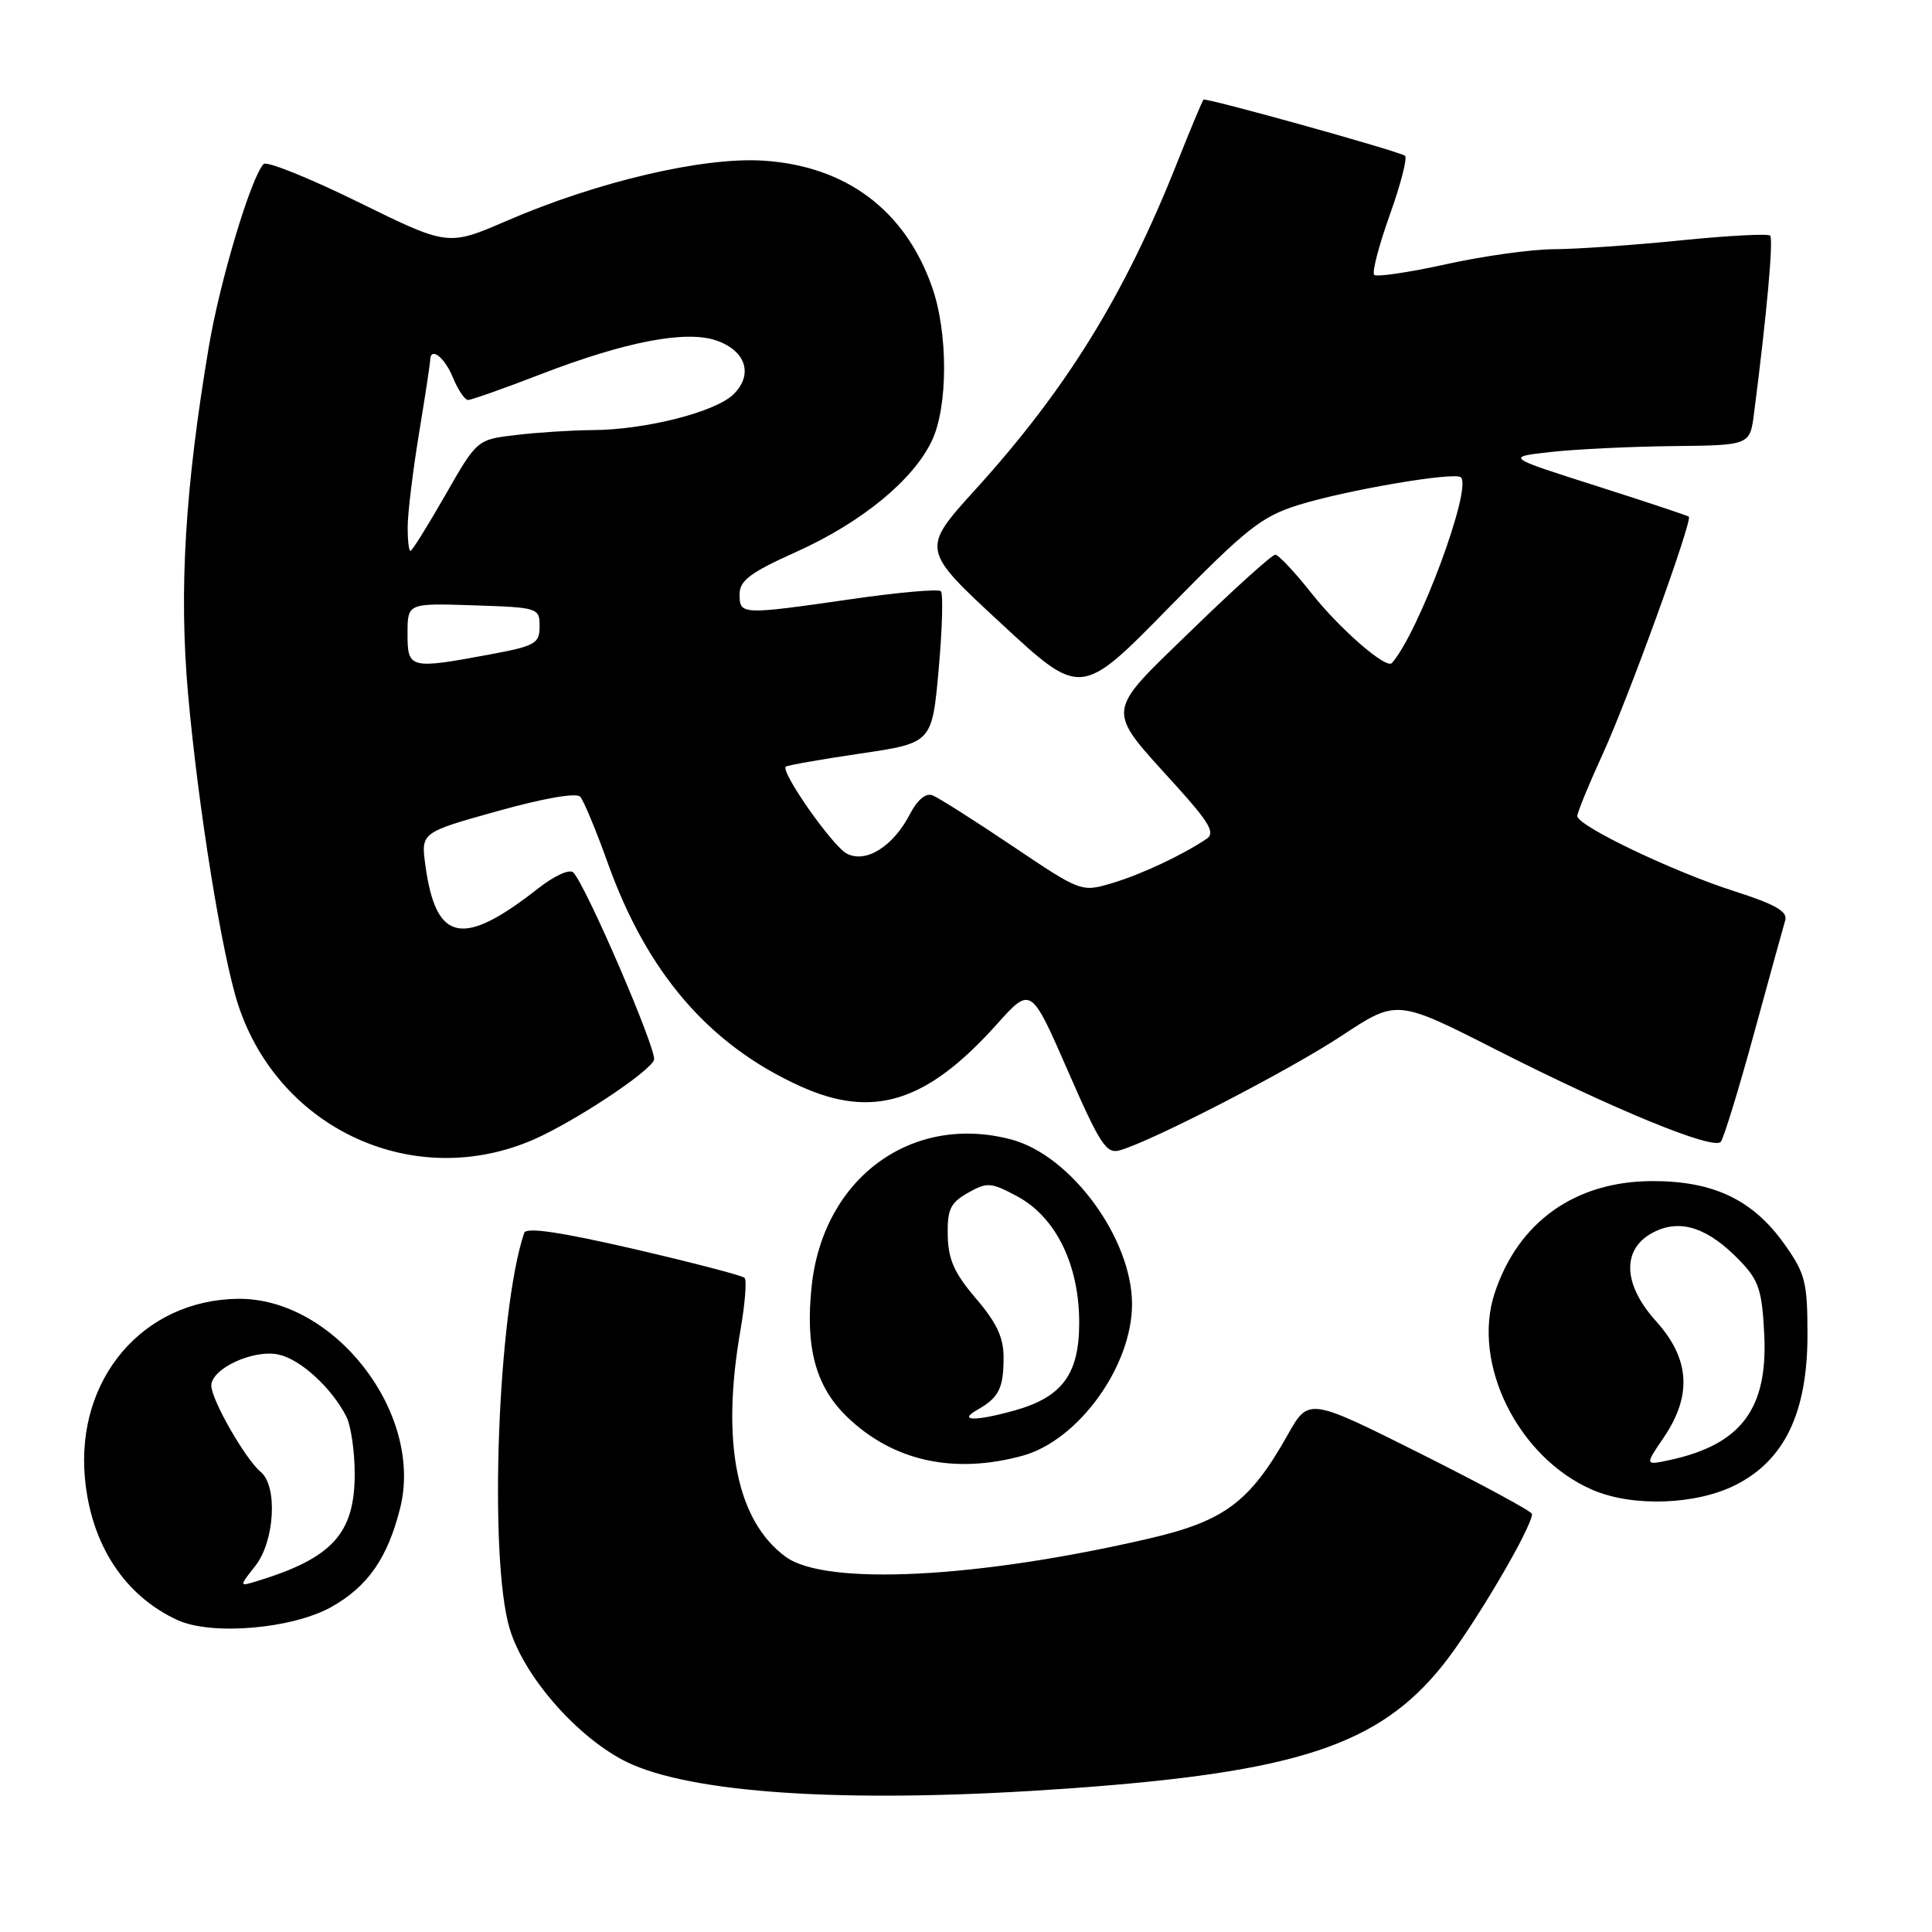 <?xml version="1.0" encoding="UTF-8" standalone="no"?>
<!DOCTYPE svg PUBLIC "-//W3C//DTD SVG 1.1//EN" "http://www.w3.org/Graphics/SVG/1.1/DTD/svg11.dtd" >
<svg xmlns="http://www.w3.org/2000/svg" xmlns:xlink="http://www.w3.org/1999/xlink" version="1.1" viewBox="0 0 256 256">
 <g >
 <path fill="currentColor"
d=" M 141.50 236.99 C 171.85 234.83 182.71 231.25 191.20 220.62 C 195.24 215.55 203.00 202.40 203.00 200.61 C 203.00 200.28 196.34 196.68 188.20 192.60 C 173.40 185.19 173.40 185.19 170.61 190.15 C 165.63 199.01 162.25 201.54 152.32 203.85 C 129.56 209.14 109.44 210.16 104.13 206.30 C 97.60 201.54 95.52 191.17 98.11 176.28 C 98.72 172.76 98.97 169.64 98.66 169.32 C 98.34 169.01 91.73 167.29 83.97 165.49 C 74.20 163.24 69.73 162.58 69.46 163.36 C 65.95 173.75 64.74 206.39 67.52 215.76 C 69.51 222.47 77.19 230.97 83.82 233.83 C 93.11 237.82 113.81 238.96 141.50 236.99 Z  M 43.91 212.93 C 48.74 210.22 51.36 206.45 53.02 199.84 C 56.18 187.27 44.28 171.93 31.50 172.10 C 18.95 172.27 10.06 182.69 11.25 195.84 C 12.05 204.62 16.47 211.42 23.50 214.66 C 28.03 216.75 38.72 215.84 43.91 212.93 Z  M 230.01 196.75 C 236.48 193.47 239.50 187.14 239.50 176.86 C 239.50 169.93 239.21 168.75 236.50 164.93 C 232.32 159.01 227.11 156.50 219.00 156.50 C 208.76 156.50 201.17 161.88 198.05 171.35 C 194.97 180.69 201.16 193.15 211.00 197.41 C 216.32 199.71 224.75 199.42 230.01 196.75 Z  M 135.50 192.89 C 142.90 190.86 150.00 181.02 150.00 172.81 C 150.00 164.13 141.94 153.12 134.04 151.00 C 120.83 147.47 109.08 156.08 107.55 170.41 C 106.68 178.54 108.07 183.71 112.23 187.73 C 118.30 193.60 126.38 195.39 135.50 192.89 Z  M 70.74 150.98 C 76.12 148.62 86.04 142.07 86.66 140.45 C 87.11 139.28 77.72 117.47 75.97 115.61 C 75.49 115.11 73.48 116.02 71.31 117.72 C 61.29 125.58 57.77 124.86 56.37 114.69 C 55.77 110.31 55.77 110.31 65.91 107.48 C 72.03 105.77 76.38 105.01 76.88 105.57 C 77.34 106.08 78.99 110.04 80.54 114.37 C 85.75 128.93 93.97 138.46 106.02 143.92 C 115.68 148.31 122.80 146.07 132.05 135.76 C 136.60 130.68 136.60 130.68 141.48 141.85 C 145.80 151.74 146.60 152.95 148.43 152.41 C 152.88 151.10 170.88 141.80 177.80 137.23 C 185.10 132.41 185.10 132.41 198.30 139.12 C 213.88 147.03 227.02 152.42 228.01 151.30 C 228.39 150.86 230.37 144.43 232.40 137.00 C 234.43 129.57 236.30 122.80 236.55 121.95 C 236.90 120.78 235.24 119.83 229.75 118.07 C 221.61 115.46 209.00 109.42 209.00 108.13 C 209.00 107.66 210.52 103.96 212.38 99.89 C 215.76 92.52 224.30 68.95 223.78 68.46 C 223.62 68.32 218.10 66.49 211.50 64.38 C 199.50 60.56 199.50 60.56 205.50 59.89 C 208.80 59.52 216.08 59.17 221.69 59.11 C 231.88 59.00 231.88 59.00 232.42 54.75 C 234.10 41.73 235.01 31.68 234.55 31.22 C 234.27 30.94 228.94 31.22 222.71 31.85 C 216.48 32.48 208.93 33.01 205.94 33.02 C 202.95 33.03 196.48 33.93 191.58 35.02 C 186.67 36.10 182.40 36.73 182.09 36.42 C 181.77 36.11 182.71 32.51 184.17 28.43 C 185.63 24.35 186.52 20.84 186.16 20.63 C 184.90 19.90 159.76 12.91 159.47 13.20 C 159.31 13.37 157.75 17.10 156.00 21.50 C 149.04 39.06 141.35 51.52 129.26 64.85 C 122.05 72.80 122.05 72.80 132.64 82.60 C 143.22 92.41 143.22 92.41 154.86 80.53 C 165.13 70.05 167.15 68.45 172.00 66.93 C 178.41 64.93 192.81 62.48 193.58 63.25 C 195.08 64.75 187.97 83.88 184.43 87.86 C 183.69 88.70 177.55 83.37 173.80 78.63 C 171.57 75.81 169.40 73.50 168.98 73.50 C 168.55 73.50 163.62 77.95 158.01 83.39 C 146.25 94.81 146.37 93.64 155.85 104.13 C 160.22 108.95 161.04 110.37 159.91 111.13 C 156.67 113.31 151.24 115.86 147.39 117.01 C 143.27 118.23 143.27 118.23 134.12 112.08 C 129.08 108.69 124.33 105.68 123.55 105.38 C 122.67 105.04 121.54 105.99 120.55 107.91 C 118.34 112.18 114.70 114.44 112.19 113.10 C 110.28 112.08 103.39 102.24 104.12 101.59 C 104.33 101.40 108.78 100.62 114.00 99.85 C 123.50 98.45 123.50 98.45 124.38 88.69 C 124.86 83.31 124.99 78.66 124.67 78.34 C 124.35 78.02 119.01 78.49 112.80 79.39 C 98.20 81.49 98.00 81.48 98.00 78.75 C 98.00 76.92 99.39 75.88 105.50 73.13 C 114.15 69.24 121.00 63.63 123.48 58.40 C 125.63 53.87 125.64 44.05 123.49 37.99 C 119.92 27.85 112.10 22.00 101.18 21.29 C 93.21 20.77 79.18 24.05 67.12 29.27 C 59.36 32.62 59.36 32.62 47.50 26.79 C 40.98 23.58 35.32 21.31 34.93 21.73 C 33.23 23.56 29.13 37.26 27.66 46.00 C 24.51 64.76 23.71 78.20 24.91 91.85 C 26.25 106.96 29.42 126.62 31.57 133.18 C 37.02 149.72 54.98 157.88 70.74 150.98 Z  M 33.83 207.49 C 36.40 204.23 36.82 196.92 34.55 195.04 C 32.51 193.35 28.00 185.46 28.00 183.60 C 28.00 181.34 33.61 178.75 36.93 179.49 C 39.82 180.12 43.93 183.88 45.88 187.68 C 46.50 188.89 47.00 192.31 47.00 195.30 C 47.00 203.20 44.04 206.45 34.08 209.50 C 31.67 210.24 31.67 210.24 33.83 207.49 Z  M 220.47 190.45 C 224.24 184.89 223.91 180.02 219.43 175.06 C 214.91 170.05 214.87 165.29 219.32 163.17 C 222.82 161.50 226.44 162.76 230.60 167.11 C 233.04 169.65 233.49 171.01 233.77 176.78 C 234.27 186.69 230.71 191.42 221.22 193.47 C 217.94 194.17 217.94 194.17 220.47 190.45 Z  M 129.50 186.81 C 132.35 185.19 132.97 183.97 132.98 179.93 C 133.00 177.25 132.08 175.29 129.33 172.07 C 126.46 168.72 125.64 166.89 125.58 163.70 C 125.51 160.25 125.93 159.38 128.25 158.06 C 130.80 156.62 131.28 156.65 134.75 158.50 C 139.89 161.24 143.00 167.56 143.00 175.26 C 143.00 182.10 140.75 185.14 134.38 186.91 C 129.20 188.35 126.87 188.30 129.50 186.81 Z  M 54.00 83.96 C 54.00 79.92 54.00 79.92 62.75 80.21 C 71.33 80.49 71.50 80.55 71.50 82.99 C 71.50 85.27 70.94 85.59 65.00 86.70 C 54.26 88.70 54.00 88.63 54.00 83.96 Z  M 54.02 69.75 C 54.03 67.96 54.70 62.45 55.51 57.50 C 56.33 52.55 56.99 48.16 57.00 47.75 C 57.01 45.88 58.88 47.28 60.00 50.00 C 60.68 51.65 61.59 53.00 62.02 53.00 C 62.45 53.00 66.78 51.47 71.65 49.59 C 82.91 45.25 90.90 43.72 94.93 45.12 C 98.83 46.48 99.84 49.61 97.22 52.22 C 94.87 54.58 85.52 56.96 78.50 56.99 C 75.75 57.01 71.19 57.30 68.36 57.64 C 63.21 58.25 63.21 58.25 58.99 65.63 C 56.67 69.68 54.60 73.00 54.39 73.00 C 54.17 73.00 54.01 71.54 54.02 69.75 Z "/>
</g>
</svg>